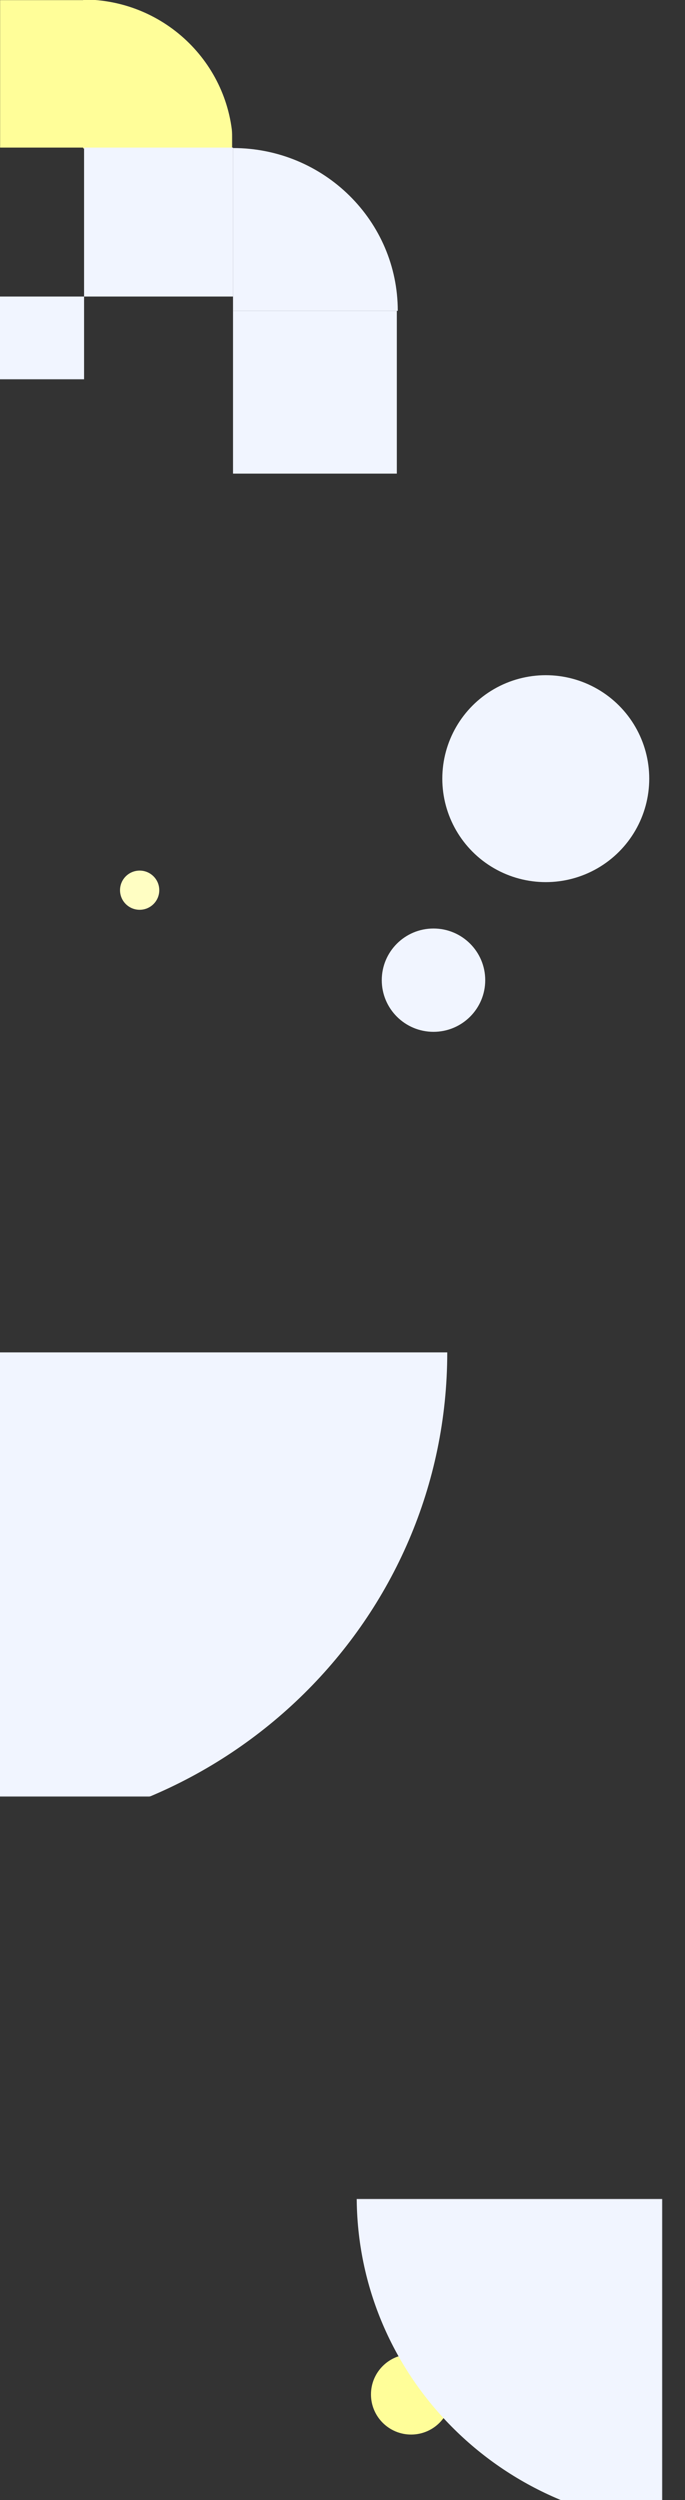 <svg xmlns="http://www.w3.org/2000/svg" xmlns:xlink="http://www.w3.org/1999/xlink" width="768" height="2803" viewBox="0 0 768 2803">
    <rect x="0" y="0" width="768" height="2803" fill="#333333" stroke="none"/>
    <defs>
        <path id="j1qhm6ijma" d="M0 0H768V2803H0z"/>
    </defs>
    <g fill="none" fill-rule="evenodd">
        <g>
            <g transform="translate(0 -68) translate(0 68)">
                <mask id="2vjl87ucub" fill="#fff">
                    <use xlink:href="#j1qhm6ijma"/>
                </mask>
                <circle cx="460.921" cy="2684.521" r="45" fill="#FFFE99" mask="url(#2vjl87ucub)"/>
                <path fill="#F1F5FF" d="M770.921 2833.521v-373c-203.793 0-369 166.998-369 373h369z" mask="url(#2vjl87ucub)" transform="rotate(-90 586.421 2647.021)"/>
                <ellipse cx="486.025" cy="1098.927" fill="#F1F5FF" mask="url(#2vjl87ucub)" rx="58" ry="57.921"/>
                <ellipse cx="156.567" cy="998.047" fill="#FFFEC3" mask="url(#2vjl87ucub)" rx="22" ry="21.97"/>
                <circle cx="611.901" cy="873" r="116" fill="#F1F5FF" mask="url(#2vjl87ucub)"/>
                <path fill="#F1F5FF" d="M92.758 499.97v-169c-91.68 0-166 75.663-166 169h166z" mask="url(#2vjl87ucub)" transform="rotate(-90 9.758 415.47)"/>
                <path fill="#F1F5FF" d="M261.258 348.491H444.906V531.002H261.258z" mask="url(#2vjl87ucub)"/>
                <path fill="#F1F5FF" d="M497.947 2060.744v-548c-298.786 0-541 245.347-541 548h541z" mask="url(#2vjl87ucub)" transform="scale(-1 1) rotate(-90 0 2014.19)"/>
                <path fill="#FFFE99" d="M-0.742 -0.531H94.258V165.469H-0.742z" mask="url(#2vjl87ucub)"/>
                <path fill="#FFFE99" d="M260.758 166.97v-168c-92.232 0-167 75.215-167 168h167z" mask="url(#2vjl87ucub)" transform="rotate(90 177.258 82.97)"/>
                <path fill="#F1F5FF" d="M444.868 349.59V164.881c-100.798 0-182.511 82.697-182.511 184.71h182.511z" mask="url(#2vjl87ucub)" transform="rotate(90 353.612 257.236)"/>
                <path fill="#F1F5FF" d="M94.258 165.469H261.258V332.469H94.258z" mask="url(#2vjl87ucub)"/>
            </g>
        </g>
    </g>
</svg>

